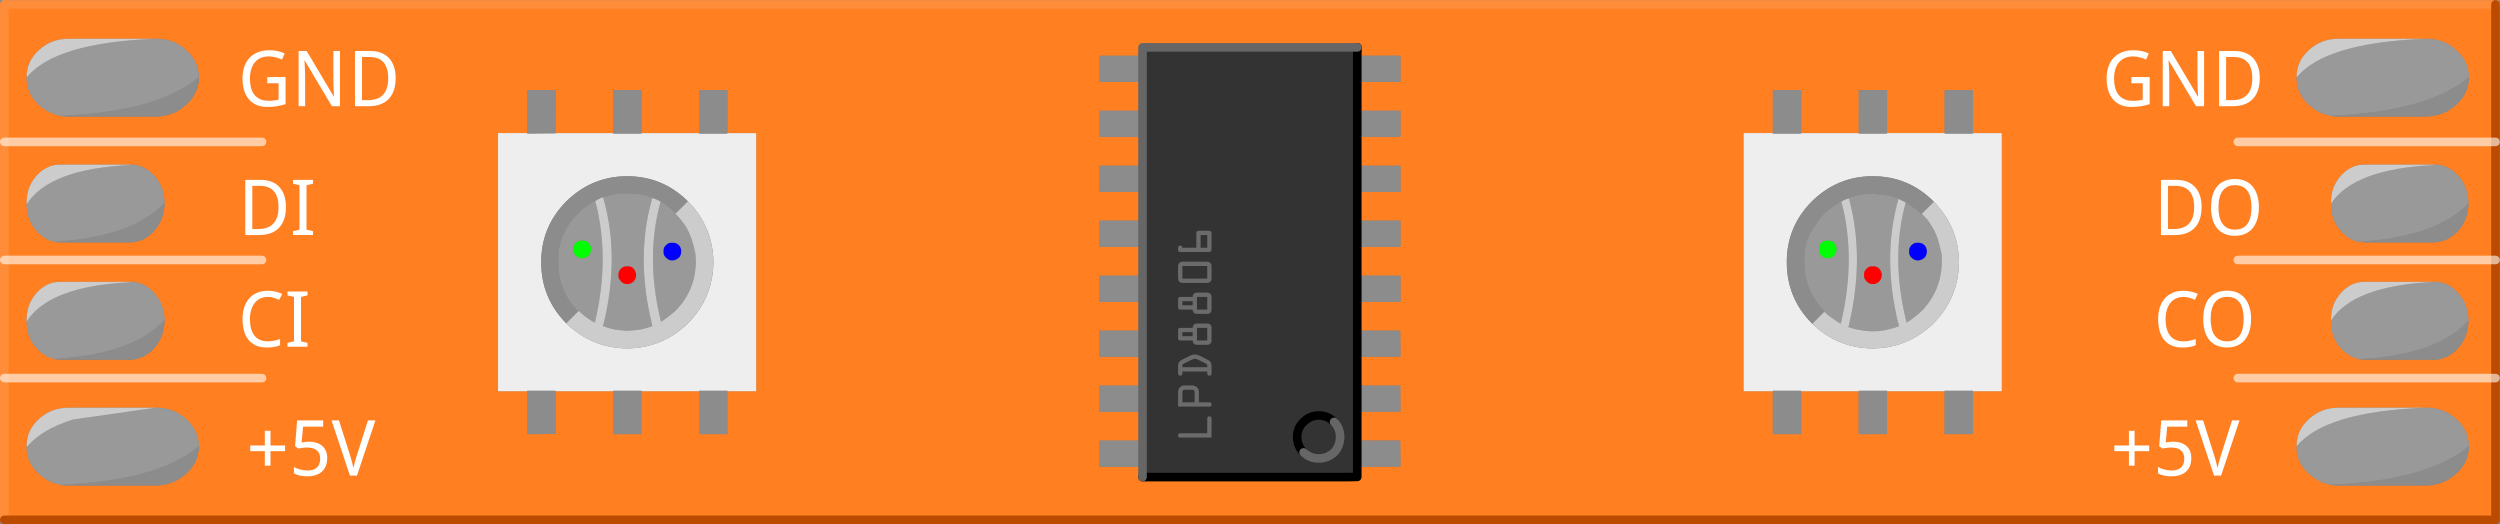 <?xml version='1.0' encoding='utf-8'?>
<!DOCTYPE svg PUBLIC '-//W3C//DTD SVG 1.1 Basic//EN' 'http://www.w3.org/Graphics/SVG/1.1/DTD/svg11-basic.dtd'>
<!-- Generator: Adobe Illustrator 15.0.2, SVG Export Plug-In . SVG Version: 6.00 Build 0)  -->
<svg width="4.042in" x="0px" version="1.1" y="0px" xmlns="http://www.w3.org/2000/svg" height="0.848in" viewBox="0 0 291.025 61.025" baseProfile="basic" xmlns:xml="http://www.w3.org/XML/1998/namespace" id="Layer_1" xml:space="preserve">
 <rect x="0" y="0" width="291.025" height="61.025" fill="#808080" stroke="none"/>
 <g id="breadboard">
  <path fill="#FF7F21" d="M290.5,0.475l0.025,0.021v60l-0.025,0.025H0.5L0.475,60.5v-60L0.5,0.475H290.5z M283.35,19.15h-8c-1.104-0.033-2.054,0.396-2.854,1.3c-0.79,0.888-1.173,1.955-1.146,3.2v0.05c-0.022,1.212,0.357,2.262,1.146,3.15c0.604,0.696,1.3,1.133,2.104,1.3c0.229,0,0.479,0.017,0.75,0.05h8c1.063-0.034,2-0.483,2.801-1.35c0.8-0.9,1.199-1.971,1.199-3.2c0-1.233-0.399-2.3-1.199-3.2C285.35,19.55,284.417,19.117,283.35,19.15z M0.5,60.525V60.5V44V30.25V16.5v-16h290h0.025H290.5H0.5v16v13.75V44v16.5V60.525z M290.5,0.5v16v13.75V44v16.5H0.5h290V44V30.25V16.5V0.5z M267.35,9v0.05c-0.021,1.216,0.463,2.266,1.446,3.15c0.771,0.7,1.65,1.133,2.65,1.3c0.3,0.033,0.6,0.05,0.9,0.05h10c1.363,0,2.551-0.446,3.551-1.35s1.5-1.967,1.5-3.2c0-1.229-0.5-2.3-1.5-3.2c-0.988-0.889-2.155-1.318-3.5-1.3h-0.051h-10c-1.367-0.033-2.554,0.4-3.554,1.3C267.813,6.688,267.33,7.755,267.35,9z M283.35,32.8h-8c-1.104-0.029-2.054,0.4-2.854,1.304c-0.79,0.888-1.173,1.955-1.146,3.196v0.054c-0.022,1.212,0.357,2.262,1.146,3.146c0.604,0.667,1.3,1.104,2.104,1.3c0.229,0.034,0.479,0.054,0.75,0.054h8c1.063,0,2-0.45,2.801-1.354c0.8-0.896,1.199-1.967,1.199-3.2c0-1.229-0.399-2.3-1.199-3.196C285.35,33.2,284.417,32.767,283.35,32.8z M267.35,51.95V52c-0.021,1.212,0.463,2.266,1.446,3.15c0.771,0.7,1.65,1.133,2.65,1.3c0.3,0.033,0.6,0.05,0.9,0.05h10c1.363,0,2.551-0.45,3.551-1.35c1-0.9,1.5-1.967,1.5-3.2s-0.5-2.3-1.5-3.2c-0.988-0.889-2.155-1.322-3.5-1.3h-0.051h-10c-1.367-0.034-2.554,0.4-3.554,1.3C267.813,49.638,267.33,50.705,267.35,51.95z M260.5,44h30H260.5z M260.5,30.25h30H260.5z M260.5,16.5h30H260.5z M226.375,15.475h-6.7V10.5l-0.021-0.021h-3.25l-0.025,0.021v4.979h-6.698V10.5l-0.023-0.021h-3.25l-0.025,0.021v4.979H203l-0.021,0.021v30L203,45.525h3.375V50.5l0.025,0.025h3.25l0.021-0.025v-4.975h6.7V50.5l0.025,0.025h3.25l0.021-0.025v-4.975h6.7V50.5l0.025,0.025h3.25l0.021-0.025v-4.975H233l0.025-0.025v-30L233,15.475h-3.325V10.5l-0.021-0.021h-3.25l-0.025,0.021L226.375,15.475L226.375,15.475z M158.025,6.475V5.5L158,5.475h-25L132.975,5.5v0.979H128L127.975,6.5v3L128,9.525h4.979v3.35H128l-0.021,0.025v3L128,15.925h4.979v3.354H128l-0.021,0.021v3L128,22.325h4.979v3.35H128l-0.021,0.025v3L128,28.725h4.979v3.35H128l-0.021,0.025v3L128,35.125h4.979v3.354H128l-0.021,0.021v3L128,41.525h4.979v3.35H128l-0.021,0.025v3L128,47.925h4.979v3.354H128l-0.021,0.021v3L128,54.325h4.979V55.5L133,55.525h23.854H158l0.025-0.025v-1.175l5-0.025L163,51.275h-4.975v-3.354l5-0.021L163,44.875h-4.975v-3.35l5-0.025L163,38.475h-4.975v-3.354H163l0.025-0.021v-3L163,32.075h-4.975v-3.35H163l0.025-0.025v-3L163,25.675h-4.975v-3.35H163l0.025-0.025v-3L163,19.275h-4.975v-3.354H163l0.025-0.021v-3L163,12.875h-4.975v-3.35H163l0.025-0.025v-3L163,6.475H158.025z M84.675,15.475V10.5l-0.021-0.021H81.4L81.375,10.5v4.979h-6.7V10.5l-0.021-0.021H71.4L71.375,10.5v4.979h-6.7V10.5l-0.021-0.021H61.4L61.375,10.5v4.979H58L57.975,15.5v30L58,45.525h3.375V50.5l0.025,0.025l3.271-0.025v-4.975h6.7V50.5l0.025,0.025h3.25l0.021-0.025v-4.975h6.7V50.5l0.025,0.025h3.25l0.021-0.025v-4.975H88l0.025-0.025v-30L88,15.475H84.675z M23.15,9c0-1.229-0.5-2.3-1.5-3.2c-1-0.896-2.187-1.333-3.55-1.3h-10C6.733,4.467,5.55,4.9,4.55,5.8C3.563,6.688,3.08,7.755,3.1,9v0.05C3.08,10.262,3.563,11.312,4.55,12.2c0.771,0.7,1.65,1.133,2.65,1.3c0.3,0.033,0.6,0.05,0.9,0.05h10c1.363,0,2.55-0.446,3.55-1.35S23.15,10.233,23.15,9z M6.4,28.15c0.229,0.033,0.467,0.05,0.7,0.05h8c1.1,0,2.05-0.45,2.85-1.35c0.8-0.9,1.2-1.971,1.2-3.2c0-1.233-0.4-2.3-1.2-3.2c-0.788-0.887-1.721-1.32-2.8-1.3H7.1C6,19.117,5.05,19.55,4.25,20.45c-0.79,0.888-1.173,1.955-1.146,3.2v0.05c-0.022,1.212,0.357,2.262,1.146,3.15C4.883,27.55,5.6,27.983,6.4,28.15z M6.4,41.8c0.229,0.034,0.467,0.054,0.7,0.054h8c1.1,0,2.05-0.45,2.85-1.354c0.8-0.896,1.2-1.967,1.2-3.2c0-1.229-0.4-2.3-1.2-3.196c-0.788-0.89-1.721-1.32-2.8-1.304H7.1C6,32.767,5.05,33.2,4.25,34.1C3.46,34.988,3.077,36.055,3.1,37.3v0.054c-0.022,1.21,0.359,2.26,1.148,3.146C4.883,41.2,5.6,41.633,6.4,41.8z M3.1,52c-0.021,1.212,0.463,2.266,1.446,3.15c0.771,0.7,1.65,1.133,2.65,1.3c0.3,0.033,0.6,0.05,0.9,0.05h10c1.363,0,2.55-0.45,3.55-1.35c1-0.9,1.5-1.967,1.5-3.2s-0.5-2.3-1.5-3.2c-1-0.896-2.187-1.333-3.55-1.3h-10c-1.367-0.034-2.554,0.4-3.554,1.3c-0.983,0.892-1.47,1.955-1.446,3.2L3.1,52L3.1,52z M0.5,44h30H0.5z M0.5,30.25h30H0.5z M0.5,16.5h30H0.5z"/>
  <path fill="#EEEEEE" d="M219.675,15.475h6.7V15.5l0.025,0.025h3.25l0.021-0.025v-0.021H233l0.025,0.021v30L233,45.525h-3.325V45.5l-0.021-0.021h-3.25l-0.025,0.021v0.025h-6.698V45.5l-0.023-0.021h-3.25l-0.025,0.021v0.025h-6.697V45.5l-0.024-0.021h-3.25l-0.025,0.021v0.025H203l-0.021-0.025v-30L203,15.475h3.375V15.5l0.025,0.025h3.25l0.021-0.025v-0.021h6.7V15.5l0.025,0.025h3.25l0.021-0.025v-0.022L219.675,15.475L219.675,15.475z M225.1,23.45c-1.971-1.967-4.333-2.95-7.104-2.95c-2.729,0-5.1,0.983-7.1,2.95c-1.937,1.966-2.9,4.316-2.9,7.05c0,2.771,0.967,5.133,2.9,7.104l0.05,0.05c1.966,1.896,4.316,2.867,7.05,2.896c2.771-0.029,5.133-1.017,7.104-2.946c1.933-1.971,2.917-4.333,2.946-7.104C228.017,27.767,227.033,25.417,225.1,23.45z M84.675,45.525V45.5l-0.021-0.021H81.4L81.375,45.5v0.025h-6.7V45.5l-0.021-0.021H71.4L71.375,45.5v0.025h-6.7V45.5l-0.021-0.021H61.4L61.375,45.5v0.025H58L57.975,45.5v-30L58,15.475h3.375V15.5l0.025,0.025l3.271-0.025v-0.021h6.7V15.5l0.025,0.025h3.25l0.021-0.025v-0.021h6.7V15.5l0.025,0.025h3.25l0.021-0.025v-0.021H88l0.025,0.021v30L88,45.525H84.675z M65.95,37.65c1.966,1.896,4.316,2.867,7.05,2.896c2.771-0.029,5.133-1.017,7.104-2.946c1.933-1.971,2.917-4.333,2.946-7.104c-0.029-2.729-1.017-5.083-2.946-7.05C78.133,21.483,75.767,20.5,73,20.5c-2.729,0-5.1,0.983-7.1,2.95c-1.937,1.966-2.9,4.316-2.9,7.05c0,2.771,0.967,5.133,2.9,7.104L65.95,37.65z"/>
  <path fill="#8C8C8C" d="M274.6,28.15V28.1c5.966-0.333,10.216-1.817,12.75-4.45c0,1.229-0.399,2.3-1.199,3.2c-0.801,0.863-1.733,1.312-2.801,1.35h-8C275.083,28.167,274.833,28.15,274.6,28.15z M287.4,9c0,1.233-0.5,2.3-1.5,3.2s-2.188,1.35-3.551,1.35h-10c-0.304,0-0.604-0.017-0.9-0.05v-0.05c7.434-0.333,12.733-1.817,15.899-4.45H287.4z M274.6,41.8c3-0.167,5.563-0.613,7.696-1.35c2.104-0.733,3.783-1.784,5.054-3.15c0,1.233-0.399,2.304-1.199,3.2c-0.801,0.9-1.733,1.354-2.801,1.354h-8C275.083,41.85,274.833,41.833,274.6,41.8z M271.45,56.45V56.4c7.434-0.333,12.733-1.816,15.899-4.45h0.051c0,1.233-0.5,2.3-1.5,3.2c-1,0.896-2.188,1.35-3.551,1.35h-10C272.05,56.5,271.75,56.483,271.45,56.45z M229.675,15.475V15.5l-0.021,0.025h-3.25l-0.025-0.025v-0.021V10.5l0.025-0.021h3.25l0.021,0.021V15.475z M209.675,45.525V50.5l-0.021,0.025h-3.25l-0.025-0.025v-4.975V45.5l0.025-0.021h3.25l0.021,0.021V45.525z M216.375,45.525V45.5l0.025-0.021h3.25l0.021,0.021v0.025V50.5l-0.021,0.025h-3.25l-0.025-0.025V45.525z M226.375,45.525V45.5l0.025-0.021h3.25l0.021,0.021v0.025V50.5l-0.021,0.025h-3.25l-0.025-0.025V45.525z M206.375,15.475V10.5l0.025-0.021h3.25l0.021,0.021v4.979V15.5l-0.021,0.025h-3.25l-0.025-0.025V15.475z M219.675,15.475V15.5l-0.021,0.025h-3.25l-0.025-0.025v-0.021V10.5l0.025-0.021h3.25l0.021,0.021V15.475z M210.95,37.65l-0.05-0.05c-1.937-1.971-2.9-4.333-2.9-7.104c0-2.729,0.967-5.083,2.9-7.05c2-1.967,4.367-2.95,7.1-2.95c2.771,0,5.133,0.983,7.104,2.95v0.05l-1.375,1.375L223.7,24.9h-0.05c-0.3-0.3-0.604-0.55-0.9-0.75c-0.3-0.233-0.6-0.437-0.896-0.604c-0.32-0.156-0.611-0.301-0.875-0.425L220.95,23.1l-0.7-0.25l-0.7-0.15L218,22.55c-0.5,0-0.979,0.034-1.45,0.104c-0.466,0.1-0.896,0.229-1.3,0.396c-0.02,0.01-0.037,0.019-0.05,0.025c-0.316,0.093-0.6,0.218-0.85,0.375c-0.367,0.167-0.721,0.383-1.054,0.65c-0.333,0.229-0.646,0.5-0.946,0.8c-0.333,0.333-0.637,0.717-0.9,1.146c-0.934,1.271-1.4,2.554-1.4,3.854v0.6c0,2.2,0.771,4.083,2.304,5.65l0.05,0.05v0.05l-0.025,0.025L211,37.65H210.95z M158.025,6.475H163l0.025,0.021v3L163,9.525h-4.975H158v-3.05H158.025z M158,9.525L157.975,9.5v-3L158,6.475V9.525z M158,15.925v-3.05h0.025H163l0.025,0.025v3L163,15.925h-4.975H158l-0.021-0.021v-3L158,12.875V15.925z M158.025,19.275H163l0.025,0.021v3L163,22.325h-4.975H158l-0.021-0.025v-3L158,19.275v3.05v-3.05H158.025z M158,28.725l-0.021-0.025v-3L158,25.675V28.725v-3.054h0.025H163l0.025,0.025v3L163,28.725h-4.975H158z M158.025,32.075H163l0.025,0.025v3L163,35.125h-4.975H158v-3.05v3.05l-0.021-0.021v-3L158,32.075H158.025z M158,38.475h0.025H163l0.025,3.021l-5,0.025H158V38.475v3.05l-0.021-0.025v-3L158,38.475z M158,47.925l-0.021-0.021v-3L158,44.875V47.925v-3.05h0.025H163l0.025,3.025l-5,0.021L158,47.925L158,47.925z M158.025,54.325H158l-0.021-0.025v-3L158,51.275h0.025H163l0.025,3.021L158.025,54.325z M132.975,51.275H133v3.05v-3.05l0.025,0.021v3L133,54.325h-0.021H128l-0.021-0.025v-3L128,51.275H132.975z M133,47.925h-0.021H128l-0.021-0.021v-3L128,44.875h4.979H133l0.025,0.025v3L133,47.925v-3.05V47.925z M133,41.525h-0.021H128l-0.021-0.025v-3L128,38.475h4.979H133l0.025,0.021v3L133,41.525v-3.05V41.525z M133,35.125h-0.021H128l-0.021-0.021v-3L128,32.075h4.979H133l0.025,0.025v3L133,35.125v-3.05V35.125z M133,28.725h-0.021H128l-0.021-0.025v-3L128,25.675h4.979H133l0.025,0.025v3L133,28.725v-3.054V28.725z M133,22.325h-0.021H128l-0.021-0.025v-3L128,19.275h4.979H133l0.025,0.021v3L133,22.325v-3.05V22.325z M133,15.925h-0.021H128l-0.021-0.021v-3L128,12.875h4.979H133l0.025,0.025v3L133,15.925v-3.05V15.925z M132.975,6.475H133v3.05v-3.05l0.025,0.021v3L133,9.525h-0.021H128L127.975,9.5v-3L128,6.475H132.975z M141.8,15.45c-0.229-0.167-0.479-0.25-0.75-0.25c-0.267,0-0.517,0.083-0.75,0.25c-0.196,0.167-0.3,0.383-0.3,0.65l0.25,0.6c0.167,0.167,0.417,0.25,0.75,0.25c0.367,0,0.633-0.083,0.8-0.25c0.2-0.133,0.304-0.35,0.304-0.65C142.1,15.817,142,15.617,141.8,15.45z M139.9,14.95c0.333-0.267,0.717-0.4,1.146-0.4c0.438,0,0.817,0.137,1.15,0.4c0.267,0.267,0.4,0.633,0.4,1.1c0,0.534-0.188,0.938-0.554,1.2c-0.396,0.3-0.946,0.45-1.646,0.45c-0.937,0-1.633-0.217-2.104-0.65c-0.562-0.466-0.85-1.062-0.85-1.8c0-0.167,0.017-0.333,0.05-0.5c0.033-0.063,0.117-0.117,0.25-0.146c0.167,0,0.25,0.167,0.25,0.5c0,0.133,0.021,0.279,0.05,0.446c0.034,0.4,0.233,0.733,0.604,1c0.396,0.304,0.833,0.471,1.3,0.5l-0.4-0.446L139.4,16C139.4,15.6,139.567,15.25,139.9,14.95z M140.3,30.55c0,0.304,0.083,0.521,0.25,0.65c0.167,0.2,0.387,0.3,0.65,0.3c0.3,0,0.517-0.1,0.65-0.3l0.25-0.65c0-0.333-0.083-0.562-0.25-0.696c-0.137-0.2-0.354-0.304-0.65-0.304c-0.267,0-0.483,0.104-0.65,0.304C140.383,29.983,140.3,30.217,140.3,30.55z M139.5,29.85l-0.646-0.25l-0.604,0.25c-0.167,0.167-0.25,0.396-0.25,0.696c0,0.271,0.083,0.483,0.25,0.65l0.604,0.25l0.646-0.25l0.25-0.65C139.75,30.317,139.667,30.083,139.5,29.85z M137.45,30.55c0-0.433,0.133-0.812,0.4-1.146c0.267-0.271,0.583-0.4,0.946-0.4l0.7,0.15l0.5,0.6l0.45-0.6l0.75-0.2c0.466,0,0.816,0.15,1.05,0.45c0.233,0.229,0.354,0.617,0.354,1.146c0,0.5-0.117,0.867-0.354,1.104c-0.3,0.3-0.646,0.45-1.05,0.45l-0.75-0.2L140,31.3l-0.5,0.604l-0.646,0.146c-0.4,0-0.733-0.133-1-0.396C137.583,31.317,137.45,30.95,137.45,30.55z M141.85,25.05c-0.137-0.196-0.354-0.3-0.65-0.3c-0.267,0-0.483,0.104-0.65,0.3c-0.167,0.137-0.25,0.367-0.25,0.7c0,0.3,0.083,0.521,0.25,0.65c0.167,0.2,0.387,0.3,0.65,0.3c0.3,0,0.517-0.1,0.65-0.3l0.25-0.65C142.1,25.417,142.017,25.183,141.85,25.05z M138.8,24.2l0.7,0.15l0.5,0.6l0.45-0.6l0.75-0.2c0.466,0,0.816,0.146,1.05,0.45c0.233,0.229,0.354,0.613,0.354,1.146c0,0.5-0.117,0.867-0.354,1.104c-0.3,0.3-0.646,0.446-1.05,0.446l-0.75-0.196L140,26.5l-0.5,0.604l-0.646,0.146c-0.4,0-0.733-0.133-1-0.396c-0.271-0.333-0.4-0.7-0.4-1.104c0-0.433,0.133-0.813,0.4-1.146C138.117,24.333,138.433,24.2,138.8,24.2z M138.85,24.8l-0.604,0.25c-0.167,0.167-0.25,0.4-0.25,0.7c0,0.271,0.083,0.483,0.25,0.65l0.604,0.25l0.646-0.25l0.25-0.65c0-0.229-0.083-0.467-0.25-0.7L138.85,24.8z M140.05,21.9c0.604,0,1.104-0.083,1.5-0.25c0.367-0.2,0.554-0.437,0.554-0.7c0-0.3-0.188-0.55-0.554-0.75c-0.396-0.167-0.896-0.25-1.5-0.25c-0.6,0-1.1,0.083-1.5,0.25c-0.333,0.2-0.5,0.45-0.5,0.75c0,0.267,0.167,0.5,0.5,0.7C138.95,21.817,139.45,21.9,140.05,21.9z M140.05,19.3c0.833,0,1.471,0.15,1.9,0.45s0.65,0.7,0.65,1.2c0,0.466-0.221,0.85-0.65,1.15c-0.4,0.267-1.034,0.396-1.9,0.396c-0.833,0-1.466-0.133-1.896-0.396c-0.467-0.304-0.7-0.688-0.7-1.15c0-0.5,0.233-0.9,0.7-1.2C138.65,19.45,139.283,19.3,140.05,19.3z M141.95,43.45h-1c-0.133,0-0.267-0.017-0.4-0.05c-0.029-0.066-0.05-0.15-0.05-0.25l0.05-0.2c0.034-0.034,0.117-0.05,0.25-0.05h1.45c0.067,0,0.133,0.017,0.2,0.05c0.033,0.033,0.05,0.1,0.05,0.2V46.8c0,0.067-0.017,0.15-0.05,0.25c-0.034,0.034-0.1,0.054-0.2,0.054c-0.063,0-0.133-0.033-0.2-0.104c-0.062-0.1-0.1-0.217-0.1-0.35v-0.5h-3.5v0.5c0,0.133-0.017,0.25-0.05,0.35c-0.066,0.067-0.15,0.104-0.25,0.104l-0.2-0.054c-0.034-0.029-0.05-0.113-0.05-0.25v-2.1c0-0.067,0.017-0.133,0.05-0.2c0.033-0.033,0.1-0.063,0.2-0.1c0.1,0,0.184,0.033,0.25,0.1c0.033,0.133,0.05,0.271,0.05,0.4v0.646h3.5V43.45z M140.25,40.05c0-0.433-0.063-0.729-0.2-0.896c-0.133-0.2-0.363-0.3-0.696-0.3c-0.271,0-0.483,0.1-0.65,0.3c-0.167,0.229-0.25,0.533-0.25,0.896v0.75h1.8L140.25,40.05L140.25,40.05z M141.95,39.95c0-0.067,0.033-0.15,0.1-0.25c0.034-0.034,0.104-0.067,0.2-0.1c0.067,0,0.133,0.029,0.2,0.1c0.033,0.1,0.05,0.2,0.05,0.3v1.9c0,0.063-0.017,0.133-0.05,0.2c-0.034,0.029-0.1,0.062-0.2,0.1c-0.063,0-0.133-0.034-0.2-0.1c-0.029-0.033-0.062-0.104-0.1-0.2v-0.5h-3.5v0.25c0,0.167-0.017,0.313-0.05,0.45c-0.066,0.062-0.15,0.1-0.25,0.1c-0.033,0-0.104-0.034-0.2-0.1c-0.034-0.033-0.05-0.104-0.05-0.2v-1.8c0-0.637,0.117-1.117,0.35-1.45c0.271-0.333,0.633-0.5,1.104-0.5c0.467,0,0.812,0.167,1.05,0.5c0.267,0.367,0.396,0.85,0.396,1.45V40.8h1.15V39.95z M141.55,34.35c-0.229-0.304-0.683-0.45-1.35-0.45c-0.6,0-1.05,0.146-1.35,0.45c-0.271,0.333-0.4,0.812-0.4,1.446v0.45h3.5c0.033-0.033,0.05-0.117,0.05-0.25v-0.25C142,35.117,141.85,34.65,141.55,34.35z M140.2,33.25l1,0.2l0.75,0.45l0.45,0.75l0.1,2.396c0,0.067-0.017,0.137-0.05,0.2c-0.034,0.033-0.1,0.067-0.2,0.104c-0.063,0-0.133-0.033-0.2-0.104c-0.062-0.1-0.1-0.2-0.1-0.3v-0.1h-3.5v0.1c0,0.1-0.017,0.2-0.05,0.3c-0.066,0.067-0.15,0.104-0.25,0.104c-0.033,0-0.104-0.033-0.2-0.104c-0.034-0.033-0.05-0.1-0.05-0.2V35.4c0-0.633,0.2-1.15,0.6-1.55C138.967,33.45,139.533,33.25,140.2,33.25z M81.375,15.475V10.5l0.025-0.021h3.25l0.021,0.021v4.979V15.5l-0.021,0.025H81.4L81.375,15.5V15.475z M81.375,45.525V45.5l0.025-0.021h3.25l0.021,0.021v0.025V50.5l-0.021,0.025H81.4L81.375,50.5V45.525z M64.675,45.525V50.5L61.4,50.525L61.375,50.5v-4.975V45.5l0.025-0.021h3.25l0.021,0.021L64.675,45.525L64.675,45.525z M71.375,45.525V45.5l0.025-0.021h3.25l0.021,0.021v0.025V50.5l-0.021,0.025H71.4L71.375,50.5V45.525z M64.675,15.475V15.5L61.4,15.525L61.375,15.5v-0.021V10.5l0.025-0.021h3.25l0.021,0.021L64.675,15.475L64.675,15.475z M74.675,15.475V15.5l-0.021,0.025H71.4L71.375,15.5v-0.021V10.5l0.025-0.021h3.25l0.021,0.021L74.675,15.475L74.675,15.475z M158,51.275v3.05V51.275z M67.325,36.225L65.95,37.6v0.05L65.9,37.6C63.967,35.633,63,33.267,63,30.5c0-2.729,0.967-5.083,2.9-7.05c2-1.967,4.367-2.95,7.1-2.95c2.771,0,5.133,0.983,7.104,2.95H80.05l-1.375,1.375c-0.292-0.29-0.583-0.548-0.875-0.775c-0.3-0.229-0.6-0.433-0.896-0.6s-0.604-0.3-0.9-0.4c-0.467-0.196-0.949-0.35-1.449-0.446L73,22.5c-0.5-0.033-0.979,0-1.45,0.104c-0.45,0.062-0.896,0.188-1.321,0.375L70.2,22.95c-0.322,0.096-0.613,0.238-0.875,0.425L69.3,23.35c-0.363,0.196-0.716,0.417-1.05,0.646c-0.334,0.233-0.646,0.521-0.95,0.854c-0.363,0.333-0.683,0.696-0.946,1.1C65.45,27.25,65,28.567,65,29.9v0.6c-0.033,2.2,0.733,4.104,2.3,5.7L67.325,36.225z M7.2,13.5v-0.05c3.7-0.167,6.883-0.617,9.55-1.35C19.417,11.333,21.533,10.3,23.1,9h0.05c0,1.233-0.5,2.3-1.5,3.2s-2.187,1.35-3.55,1.35h-10C7.8,13.55,7.5,13.533,7.2,13.5z M19.15,23.65c0,1.229-0.4,2.3-1.2,3.2c-0.8,0.896-1.75,1.35-2.85,1.35h-8c-0.233,0-0.471-0.017-0.7-0.05V28.1c2.934-0.167,5.467-0.617,7.6-1.354c2.133-0.729,3.833-1.767,5.104-3.1L19.15,23.65L19.15,23.65z M19.15,37.3c0,1.233-0.4,2.304-1.2,3.2c-0.8,0.9-1.75,1.354-2.85,1.354h-8c-0.233,0-0.471-0.021-0.7-0.054v-0.05c2.934-0.167,5.467-0.617,7.6-1.35c2.133-0.733,3.833-1.771,5.104-3.104L19.15,37.3L19.15,37.3z M7.2,56.45V56.4c3.7-0.167,6.883-0.617,9.55-1.354c2.667-0.729,4.783-1.767,6.354-3.1h0.05c0,1.233-0.5,2.3-1.5,3.2c-1,0.896-2.187,1.35-3.55,1.35h-10C7.8,56.5,7.5,56.483,7.2,56.45z"/>
  <path fill="#333333" d="M158.025,9.525v3.35H158v-3.35H158.025z M158,6.475L157.975,6.5v3L158,9.525v3.35l-0.021,0.025v3L158,15.925h0.025v3.354H158v-3.354v3.354l-0.021,0.021v3L158,22.325v3.35l-0.021,0.025v3L158,28.725h0.025v3.35H158v-3.35v3.35l-0.021,0.025v3L158,35.125v3.354v-3.354h0.025v3.354H158l-0.021,0.021v3L158,41.525h0.025v3.35H158l-0.021,0.025v3L158,47.925h0.025v3.354H158l-0.021,0.021v3L158,54.325V55.5l-1.146,0.025H133l-0.021-0.025v-1.175H133v1.2v-1.2l0.025-0.025v-3L133,51.275h-0.021v-3.354H133l0.025-0.021v-3L133,44.875v-3.35l0.025-0.025v-3L133,38.475v-3.354l0.025-0.021v-3L133,32.075v-3.35l0.025-0.025v-3L133,25.675v-3.35l0.025-0.025v-3L133,19.275v-3.354l0.025-0.021v-3L133,12.875v-3.35l0.025-0.025v-3L133,6.475V5.5h25.025H133v0.979h-0.021V5.5L133,5.475h25l0.025,0.021v0.979H158l0.025-0.979L158,6.475z M158.025,22.325v3.35H158v-3.35H158.025z M158,54.325h0.025V55.5L158,55.525h-1.146L158,55.5V54.325z M133,44.875h-0.021v-3.35H133V44.875z M133,38.475h-0.021v-3.354H133V38.475z M133,32.075h-0.021v-3.35H133V32.075z M133,25.675h-0.021v-3.35H133V25.675z M133,19.275h-0.021v-3.354H133V19.275z M133,9.525v3.35h-0.021v-3.35H133z M133,47.925v3.354V47.925z M155.3,49.1c0.471,0.467,0.7,1.05,0.7,1.75c0,0.696-0.229,1.3-0.7,1.8c-0.5,0.467-1.1,0.7-1.8,0.7c-0.667,0-1.25-0.233-1.75-0.7c-0.5-0.5-0.75-1.104-0.75-1.8c0-0.7,0.25-1.283,0.75-1.75c0.5-0.5,1.083-0.75,1.75-0.75C154.2,48.35,154.8,48.6,155.3,49.1c-0.5-0.5-1.1-0.75-1.8-0.75c-0.667,0-1.25,0.25-1.75,0.75c-0.5,0.467-0.75,1.05-0.75,1.75c0,0.696,0.25,1.3,0.75,1.8c0.5,0.467,1.083,0.7,1.75,0.7c0.7,0,1.3-0.233,1.8-0.7c0.471-0.5,0.7-1.104,0.7-1.8C156,50.15,155.767,49.567,155.3,49.1z M158,44.875v-3.35V44.875z M158,51.275v-3.354V51.275z"/>
  <path fill="#999999" d="M287.35,23.65c-2.533,2.633-6.783,4.117-12.75,4.45v0.05c-0.804-0.167-1.5-0.604-2.104-1.3c-0.789-0.892-1.172-1.938-1.146-3.15c1.767-2.7,5.766-4.2,12-4.5v-0.05c1.063-0.033,2,0.396,2.801,1.3C286.95,21.35,287.35,22.417,287.35,23.65z M271.45,13.5c-1-0.167-1.883-0.6-2.65-1.3c-0.982-0.888-1.47-1.938-1.446-3.15V9c2.196-2.7,7.196-4.2,15-4.5h0.051c1.345-0.021,2.512,0.411,3.5,1.3c1,0.9,1.5,1.971,1.5,3.2h-0.051c-3.166,2.633-8.47,4.117-15.899,4.45L271.45,13.5L271.45,13.5z M271.35,37.3c1.729-2.696,5.729-4.196,12-4.5c1.063-0.029,2,0.4,2.801,1.304c0.8,0.896,1.199,1.967,1.199,3.196c-1.271,1.367-2.949,2.417-5.054,3.15c-2.133,0.733-4.696,1.183-7.696,1.35c-0.804-0.196-1.5-0.633-2.104-1.3c-0.789-0.888-1.172-1.938-1.146-3.146V37.3z M267.35,51.95c2.196-2.7,7.196-4.2,15-4.5h0.051c1.345-0.022,2.512,0.411,3.5,1.3c1,0.9,1.5,1.967,1.5,3.2h-0.051c-3.166,2.633-8.47,4.117-15.899,4.45v0.05c-1-0.167-1.883-0.6-2.65-1.3c-0.982-0.888-1.47-1.938-1.446-3.15L267.35,51.95L267.35,51.95z M223.725,24.875c0.225,0.229,0.446,0.468,0.675,0.729c0.2,0.267,0.383,0.55,0.55,0.85c0.233,0.367,0.433,0.8,0.6,1.3s0.317,1.083,0.45,1.75l0.05,0.3L226,29.85l0.05,0.05v0.6c-0.029,2.2-0.812,4.104-2.35,5.7c-0.567,0.5-1.15,0.95-1.75,1.35c-1.263-5.016-1.296-9.683-0.1-14c0.3,0.167,0.6,0.367,0.896,0.604c0.3,0.2,0.604,0.45,0.9,0.75h0.05L223.725,24.875z M214.35,23.45c1.163,4.383,1.146,9.1-0.054,14.15l-0.05,0.05c-0.333-0.2-0.667-0.417-1-0.65c-0.323-0.226-0.615-0.468-0.875-0.725l0.025-0.025V36.2l-0.05-0.05c-1.533-1.566-2.304-3.45-2.304-5.65v-0.6c0-1.3,0.471-2.583,1.4-3.854c0.267-0.433,0.565-0.812,0.899-1.146c0.301-0.3,0.614-0.566,0.947-0.8C213.633,23.833,213.983,23.617,214.35,23.45z M215.2,23.075c0.013-0.011,0.03-0.019,0.05-0.025c0.4-0.167,0.833-0.3,1.3-0.396c0.471-0.066,0.95-0.104,1.45-0.104l1.55,0.15l0.7,0.15l0.7,0.25l0.025,0.021L221,23.15c-1.3,4.563-1.283,9.479,0.05,14.75v0.05c-0.5,0.2-1,0.35-1.5,0.45c-0.5,0.1-1.017,0.146-1.55,0.146c-0.5,0-0.979-0.05-1.45-0.146c-0.5-0.066-0.966-0.187-1.396-0.354V38l0.05-0.05c1.269-5.3,1.283-10.233,0.05-14.8C215.219,23.119,215.203,23.094,215.2,23.075z M222.45,29.9l0.1,0.1c0.2,0.2,0.438,0.3,0.7,0.3c0.27,0,0.521-0.1,0.75-0.3l0.104-0.1c0.133-0.2,0.196-0.417,0.196-0.65c0-0.3-0.1-0.55-0.3-0.75c-0.229-0.2-0.479-0.283-0.75-0.25c-0.267-0.033-0.5,0.05-0.7,0.25c-0.229,0.2-0.333,0.45-0.3,0.75C222.217,29.483,222.283,29.7,222.45,29.9z M218,31c-0.267-0.033-0.5,0.05-0.7,0.25c-0.229,0.233-0.333,0.483-0.3,0.75c-0.033,0.271,0.067,0.521,0.3,0.75c0.2,0.2,0.438,0.3,0.7,0.3c0.3,0,0.55-0.1,0.75-0.3c0.2-0.229,0.3-0.479,0.3-0.75c0-0.267-0.1-0.517-0.3-0.75C218.55,31.05,218.3,30.967,218,31z M213.5,29.75c0.2-0.229,0.3-0.479,0.3-0.75c0-0.3-0.1-0.55-0.3-0.75c-0.229-0.2-0.479-0.283-0.75-0.25c-0.267-0.033-0.5,0.05-0.7,0.25c-0.229,0.2-0.333,0.45-0.3,0.75c-0.033,0.271,0.067,0.521,0.3,0.75l0.054,0.05c0.167,0.167,0.383,0.25,0.646,0.25C213.017,30.05,213.267,29.95,213.5,29.75z M67.325,36.225L67.3,36.2c-1.562-1.6-2.333-3.5-2.3-5.7v-0.6c0-1.333,0.45-2.65,1.354-3.95c0.267-0.4,0.583-0.767,0.946-1.1c0.304-0.333,0.617-0.617,0.95-0.854c0.333-0.229,0.687-0.45,1.05-0.646l0.025,0.021L69.3,23.4c1.167,4.396,1.15,9.117-0.05,14.146c-0.333-0.167-0.646-0.363-0.95-0.6c-0.333-0.233-0.633-0.483-0.896-0.75h-0.05L67.325,36.225z M76,23.05h-0.05L75.9,23.15c-1.3,4.563-1.283,9.5,0.05,14.8c-0.467,0.167-0.934,0.3-1.4,0.4c-0.5,0.062-1.017,0.113-1.55,0.146c-0.5-0.033-0.979-0.083-1.45-0.146c-0.466-0.104-0.917-0.233-1.35-0.4c1.333-5.3,1.35-10.25,0.05-14.85V23l-0.021-0.021c0.429-0.188,0.871-0.312,1.321-0.375C72.017,22.5,72.5,22.467,73,22.5l1.55,0.104C75.05,22.7,75.533,22.85,76,23.05z M78.675,24.825L78.65,24.85v0.05c0.467,0.467,0.883,0.979,1.25,1.55c0.2,0.367,0.396,0.816,0.6,1.35c0.167,0.5,0.317,1.067,0.45,1.7l0.05,1c-0.033,2.2-0.813,4.083-2.35,5.65c-0.271,0.229-0.55,0.467-0.854,0.7c-0.3,0.229-0.583,0.433-0.85,0.6c-1.233-4.967-1.25-9.633-0.05-14c0.3,0.167,0.6,0.367,0.896,0.6C78.092,24.277,78.383,24.535,78.675,24.825z M77.55,28.5c-0.229,0.2-0.333,0.45-0.3,0.75c-0.033,0.233,0.033,0.45,0.2,0.65l0.1,0.1c0.2,0.2,0.438,0.3,0.7,0.3c0.27,0,0.521-0.1,0.75-0.3l0.104-0.1c0.133-0.2,0.196-0.417,0.196-0.65c0-0.3-0.1-0.55-0.3-0.75c-0.229-0.2-0.479-0.283-0.75-0.25C77.983,28.217,77.75,28.3,77.55,28.5z M73,31c-0.267-0.033-0.5,0.05-0.7,0.25C72.07,31.483,71.967,31.733,72,32c-0.033,0.271,0.067,0.521,0.3,0.75c0.2,0.2,0.438,0.3,0.7,0.3c0.3,0,0.55-0.1,0.75-0.3c0.2-0.229,0.3-0.479,0.3-0.75c0-0.267-0.113-0.533-0.35-0.8C73.533,31.033,73.3,30.967,73,31z M68.5,28.25c-0.229-0.2-0.479-0.283-0.75-0.25c-0.267-0.033-0.5,0.05-0.7,0.25c-0.229,0.2-0.333,0.45-0.3,0.75c-0.033,0.271,0.067,0.521,0.3,0.75c0.2,0.2,0.438,0.3,0.7,0.3c0.27,0,0.521-0.1,0.75-0.3c0.2-0.229,0.3-0.479,0.3-0.75C68.8,28.7,68.7,28.45,68.5,28.25z M3.1,9C5.3,6.3,10.3,4.8,18.1,4.5c1.363-0.033,2.55,0.4,3.55,1.3c1,0.9,1.5,1.971,1.5,3.2H23.1c-1.567,1.3-3.688,2.333-6.354,3.104c-2.667,0.729-5.85,1.183-9.55,1.35v0.05c-1-0.167-1.883-0.6-2.65-1.3C3.564,11.312,3.08,10.262,3.1,9.05V9z M15.15,19.15c1.079-0.021,2.012,0.414,2.8,1.3c0.8,0.9,1.2,1.966,1.2,3.2H19.1c-1.271,1.333-2.971,2.367-5.104,3.1c-2.133,0.733-4.667,1.187-7.6,1.354v0.05c-0.8-0.167-1.521-0.604-2.15-1.3c-0.787-0.892-1.17-1.94-1.146-3.152h0.05C4.917,21,8.9,19.5,15.1,19.2L15.15,19.15z M6.4,41.8c-0.8-0.167-1.521-0.6-2.15-1.3C3.461,39.612,3.078,38.562,3.1,37.35h0.05c1.767-2.7,5.75-4.2,11.95-4.5l0.05-0.054c1.079-0.02,2.012,0.414,2.8,1.304c0.8,0.896,1.2,1.967,1.2,3.196H19.1c-1.268,1.336-2.968,2.37-5.101,3.104c-2.133,0.729-4.667,1.184-7.6,1.35V41.8z M23.15,51.95H23.1c-1.567,1.333-3.688,2.367-6.354,3.1c-2.667,0.733-5.85,1.188-9.55,1.354v0.05c-1-0.167-1.883-0.6-2.65-1.3C3.563,54.262,3.08,53.212,3.1,52h0.05c1.095-1.344,2.878-2.398,5.35-3.175L18.1,47.45c1.363-0.034,2.55,0.4,3.55,1.3C22.65,49.65,23.15,50.717,23.15,51.95z"/>
  <path fill="#CCCCCC" d="M283.35,19.15v0.05c-6.233,0.3-10.233,1.8-12,4.5v-0.05c-0.023-1.245,0.356-2.312,1.146-3.2c0.8-0.9,1.75-1.333,2.854-1.3H283.35z M283.35,32.8c-6.271,0.304-10.27,1.804-12,4.5c-0.023-1.241,0.356-2.312,1.146-3.196c0.8-0.9,1.75-1.333,2.854-1.304H283.35z M267.35,9c-0.021-1.245,0.463-2.312,1.446-3.2c1-0.896,2.188-1.333,3.554-1.3h10C274.55,4.8,269.55,6.3,267.35,9z M282.35,47.45c-7.804,0.3-12.804,1.8-15,4.5c-0.021-1.246,0.463-2.312,1.446-3.2c1-0.896,2.188-1.333,3.554-1.3H282.35z M220.975,23.125c0.264,0.124,0.555,0.269,0.875,0.425c-1.196,4.317-1.163,8.984,0.1,14c0.6-0.396,1.183-0.85,1.75-1.35c1.533-1.6,2.316-3.5,2.35-5.7v-0.6L226,29.85l0.05-0.054L226,29.5c-0.133-0.667-0.283-1.25-0.45-1.75s-0.363-0.933-0.6-1.3c-0.167-0.3-0.35-0.583-0.55-0.85c-0.229-0.261-0.45-0.499-0.675-0.729L225.1,23.5v-0.05c1.933,1.966,2.917,4.316,2.946,7.05c-0.029,2.771-1.017,5.133-2.946,7.104c-1.971,1.933-4.333,2.917-7.104,2.946c-2.729-0.029-5.083-1-7.05-2.896H211l1.375-1.375c0.26,0.257,0.552,0.499,0.875,0.725c0.333,0.233,0.667,0.45,1,0.65l0.05-0.05c1.196-5.054,1.217-9.771,0.054-14.15c0.25-0.157,0.53-0.282,0.85-0.375c0.002,0.021,0.021,0.044,0.05,0.075c1.233,4.563,1.219,9.5-0.05,14.8L215.15,38v0.05c0.434,0.167,0.896,0.284,1.396,0.354c0.471,0.1,0.95,0.146,1.45,0.146c0.533,0,1.05-0.05,1.55-0.146c0.5-0.104,1-0.25,1.5-0.45V37.9c-1.333-5.271-1.35-10.187-0.05-14.75L220.975,23.125z M70.225,22.975L70.25,23V23.1c1.3,4.6,1.283,9.55-0.05,14.85c0.433,0.167,0.883,0.3,1.35,0.4c0.471,0.062,0.95,0.113,1.45,0.146c0.533-0.033,1.05-0.083,1.55-0.146c0.471-0.104,0.938-0.233,1.4-0.4c-1.333-5.3-1.35-10.233-0.05-14.8l0.05-0.104H76c0.3,0.104,0.604,0.233,0.9,0.4c-1.2,4.367-1.187,9.033,0.05,14c0.267-0.167,0.55-0.367,0.85-0.6c0.304-0.233,0.583-0.471,0.854-0.7c1.533-1.566,2.313-3.45,2.35-5.65l-0.05-1c-0.133-0.633-0.284-1.2-0.45-1.7c-0.199-0.529-0.396-0.979-0.6-1.35c-0.367-0.567-0.783-1.083-1.25-1.55v-0.05l0.021-0.025l1.375-1.375H80.1c1.933,1.966,2.917,4.316,2.946,7.05C83.017,33.267,82.03,35.63,80.1,37.6c-1.971,1.933-4.333,2.917-7.104,2.946c-2.729-0.029-5.083-1-7.05-2.896V37.6l1.375-1.375L67.35,36.2h0.05c0.267,0.267,0.563,0.517,0.896,0.75c0.304,0.233,0.617,0.433,0.95,0.6c1.2-5.029,1.217-9.75,0.05-14.146l0.025-0.025c0.262-0.187,0.553-0.329,0.875-0.425L70.225,22.975z M18.1,4.5C10.3,4.8,5.3,6.3,3.1,9C3.08,7.755,3.563,6.688,4.55,5.8C5.55,4.9,6.734,4.467,8.1,4.5H18.1z M3.1,23.7v-0.05c-0.023-1.245,0.356-2.312,1.146-3.2c0.8-0.9,1.75-1.333,2.854-1.3h8.05L15.1,19.2C8.9,19.5,4.917,21,3.15,23.7H3.1z M3.1,37.35V37.3C3.077,36.055,3.46,34.988,4.25,34.1C5.05,33.2,6,32.767,7.1,32.8h8.05L15.1,32.85c-6.2,0.3-10.188,1.8-11.95,4.5H3.1z M18.1,47.45L8.5,48.825C6.028,49.598,4.245,50.656,3.15,52H3.1v-0.05c-0.021-1.246,0.463-2.312,1.446-3.2c1-0.896,2.188-1.333,3.554-1.3H18.1z"/>
  <path fill="#0000FF" d="M222.45,29.9c-0.167-0.2-0.233-0.417-0.2-0.65c-0.033-0.3,0.067-0.55,0.3-0.75c0.2-0.2,0.438-0.283,0.7-0.25c0.271-0.033,0.521,0.05,0.75,0.25c0.2,0.2,0.3,0.45,0.3,0.75c0,0.233-0.062,0.45-0.196,0.65L224,30c-0.229,0.2-0.479,0.3-0.75,0.3c-0.267,0-0.5-0.1-0.7-0.3L222.45,29.9z M77.55,28.5c0.2-0.2,0.438-0.283,0.7-0.25C78.52,28.217,78.77,28.3,79,28.5c0.2,0.2,0.3,0.45,0.3,0.75c0,0.233-0.062,0.45-0.196,0.65L79,30c-0.229,0.2-0.479,0.3-0.75,0.3c-0.267,0-0.5-0.1-0.7-0.3l-0.1-0.1c-0.167-0.2-0.233-0.417-0.2-0.65C77.217,28.95,77.317,28.7,77.55,28.5z"/>
  <path fill="#FF0000" d="M218,31c0.3-0.033,0.55,0.05,0.75,0.25c0.2,0.233,0.3,0.483,0.3,0.75c0,0.271-0.1,0.521-0.3,0.75c-0.2,0.2-0.45,0.3-0.75,0.3c-0.267,0-0.5-0.1-0.7-0.3c-0.229-0.229-0.333-0.479-0.3-0.75c-0.033-0.267,0.067-0.517,0.3-0.75C217.5,31.05,217.733,30.967,218,31z M73,31c0.3-0.033,0.533,0.033,0.7,0.2c0.233,0.267,0.35,0.533,0.35,0.8c0,0.271-0.1,0.521-0.3,0.75c-0.2,0.2-0.45,0.3-0.75,0.3c-0.267,0-0.5-0.1-0.7-0.3C72.07,32.52,71.967,32.27,72,32c-0.033-0.267,0.067-0.517,0.3-0.75C72.5,31.05,72.733,30.967,73,31z"/>
  <path fill="#00FF00" d="M213.5,29.75c-0.229,0.2-0.479,0.3-0.75,0.3c-0.267,0-0.479-0.083-0.646-0.25l-0.054-0.05c-0.229-0.229-0.333-0.479-0.3-0.75c-0.033-0.3,0.067-0.55,0.3-0.75c0.2-0.2,0.438-0.283,0.7-0.25c0.271-0.033,0.521,0.05,0.75,0.25c0.2,0.2,0.3,0.45,0.3,0.75C213.8,29.267,213.7,29.517,213.5,29.75z M68.5,28.25c0.2,0.2,0.3,0.45,0.3,0.75c0,0.271-0.1,0.521-0.3,0.75c-0.229,0.2-0.479,0.3-0.75,0.3c-0.267,0-0.5-0.1-0.7-0.3c-0.229-0.229-0.333-0.479-0.3-0.75c-0.033-0.3,0.067-0.55,0.3-0.75c0.2-0.2,0.438-0.283,0.7-0.25C68.017,27.967,68.267,28.05,68.5,28.25z"/>
  <polyline fill="none" points="0.5,60.525 0.5,60.5 0.5,44 0.5,30.25 0.5,16.5 0.5,0.5 290.5,0.5 290.525,0.5 " stroke="#FF8C38" stroke-linejoin="round" stroke-linecap="round" stroke-miterlimit="3"/>
  <polyline fill="none" points="290.5,0.5 290.5,16.5 290.5,30.25 290.5,44 290.5,60.5 0.5,60.5 " stroke="#BB4B00" stroke-linejoin="round" stroke-linecap="round" stroke-miterlimit="3"/>
  <path stroke-opacity="0.6" fill="none" stroke="#FFFFFF" stroke-linejoin="round" stroke-linecap="round" d="M260.5,44h30 M260.5,30.25h30 M260.5,16.5h30 M0.5,44h30 M0.5,30.25h30 M0.5,16.5h30" stroke-miterlimit="3"/>
  <path fill="none" stroke="#000000" stroke-linejoin="round" stroke-linecap="round" d="M156.85,55.525H133 M158.025,5.5L158,6.475 M158,9.525v3.35 M158,9.525v-3.05 M158,15.925v-3.05 M158,15.925v3.354v3.05v3.35v3.054 M158,32.075v3.05 M158,32.075v-3.35 M158,38.475v3.05 M158,38.475v-3.354 M151.75,52.65c-0.5-0.5-0.75-1.104-0.75-1.8c0-0.7,0.25-1.283,0.75-1.75c0.5-0.5,1.083-0.75,1.75-0.75c0.7,0,1.3,0.25,1.8,0.75 M158,44.875v3.05 M158,44.875v-3.35 M158,51.275v-3.354 M158,54.325V55.5l-1.146,0.025 M158,51.275v3.05" stroke-miterlimit="3"/>
  <path fill="none" stroke="#666666" stroke-linejoin="round" stroke-linecap="round" d="M133,6.475V5.5h25.025 M133,9.525v3.35 M133,15.925v3.354 M133,22.325v3.35 M133,28.725v3.35 M133,35.125v3.354 M133,41.525v3.35 M133,47.925v3.354 M133,54.325v1.2 M133,6.475v3.05 M133,15.925v-3.05 M133,22.325v-3.05 M133,28.725v-3.054 M133,35.125v-3.05 M133,41.525v-3.05 M133,47.925v-3.05 M155.3,49.1c0.471,0.467,0.7,1.05,0.7,1.75c0,0.696-0.229,1.3-0.7,1.8c-0.5,0.467-1.1,0.7-1.8,0.7c-0.667,0-1.25-0.233-1.75-0.7 M133,54.325v-3.05" stroke-miterlimit="3"/>
  <g>
   <path fill="#FFFFFF" d="M248.116,8.953h2.127v3.151c-0.16,0.053-0.323,0.1-0.487,0.141s-0.333,0.076-0.505,0.104c-0.174,0.027-0.354,0.049-0.545,0.063s-0.396,0.022-0.615,0.022c-0.461,0-0.866-0.077-1.223-0.23c-0.354-0.154-0.652-0.374-0.896-0.659c-0.242-0.286-0.429-0.633-0.554-1.042c-0.127-0.408-0.188-0.868-0.188-1.377c0-0.504,0.068-0.959,0.209-1.367c0.139-0.406,0.342-0.754,0.607-1.039c0.268-0.285,0.596-0.506,0.987-0.658c0.391-0.154,0.836-0.231,1.338-0.231c0.324,0,0.637,0.032,0.937,0.097c0.299,0.065,0.576,0.158,0.835,0.281l-0.316,0.712c-0.104-0.05-0.22-0.097-0.341-0.141s-0.246-0.083-0.375-0.117c-0.129-0.033-0.262-0.061-0.398-0.081c-0.136-0.02-0.271-0.031-0.405-0.031c-0.357,0-0.675,0.06-0.949,0.179c-0.275,0.118-0.506,0.289-0.691,0.512c-0.188,0.223-0.328,0.494-0.425,0.812c-0.097,0.319-0.146,0.681-0.146,1.081c0,0.382,0.041,0.729,0.12,1.047c0.08,0.316,0.209,0.589,0.386,0.816c0.176,0.229,0.401,0.406,0.682,0.532c0.277,0.126,0.613,0.188,1.006,0.188c0.129,0,0.246-0.003,0.354-0.011c0.106-0.007,0.206-0.017,0.297-0.027c0.091-0.012,0.176-0.025,0.258-0.042c0.08-0.017,0.158-0.031,0.234-0.047V9.674h-1.314V8.953H248.116z"/>
   <path fill="#FFFFFF" d="M256.576,12.344h-0.944l-3.159-5.316h-0.035c0.018,0.226,0.031,0.45,0.044,0.672c0.012,0.19,0.021,0.39,0.027,0.598c0.008,0.208,0.013,0.396,0.013,0.562v3.484h-0.756V5.921h0.936l3.146,5.291h0.03c-0.01-0.223-0.02-0.441-0.03-0.659c-0.004-0.094-0.008-0.188-0.012-0.287c-0.005-0.099-0.009-0.196-0.014-0.294c-0.004-0.099-0.007-0.193-0.009-0.284s-0.002-0.174-0.002-0.25V5.921h0.765V12.344z"/>
   <path fill="#FFFFFF" d="M263.057,9.072c0,0.542-0.07,1.017-0.211,1.426c-0.142,0.408-0.345,0.75-0.61,1.023c-0.267,0.273-0.595,0.479-0.981,0.618c-0.389,0.138-0.829,0.207-1.32,0.207h-1.608V5.921h1.789c0.447,0,0.854,0.067,1.217,0.202c0.363,0.135,0.672,0.335,0.929,0.601c0.254,0.266,0.45,0.594,0.59,0.986C262.988,8.102,263.057,8.556,263.057,9.072z M262.192,9.098c0-0.429-0.049-0.798-0.146-1.11c-0.098-0.312-0.237-0.569-0.422-0.771c-0.186-0.201-0.412-0.352-0.682-0.45c-0.271-0.099-0.576-0.147-0.918-0.147h-0.884v5.023h0.712c0.772,0,1.355-0.215,1.749-0.643C261.995,10.572,262.192,9.939,262.192,9.098z"/>
  </g>
  <g>
   <path fill="#FFFFFF" d="M256.288,24.072c0,0.542-0.07,1.017-0.211,1.426c-0.141,0.408-0.345,0.75-0.611,1.023s-0.594,0.479-0.981,0.618c-0.388,0.138-0.828,0.207-1.32,0.207h-1.607v-6.426h1.787c0.449,0,0.854,0.067,1.219,0.202c0.363,0.135,0.673,0.335,0.927,0.601c0.256,0.266,0.452,0.594,0.592,0.986C256.218,23.102,256.288,23.556,256.288,24.072z M255.422,24.098c0-0.429-0.048-0.798-0.146-1.11c-0.096-0.312-0.236-0.569-0.422-0.771c-0.185-0.201-0.411-0.352-0.682-0.45c-0.27-0.099-0.574-0.147-0.919-0.147h-0.883v5.023h0.712c0.773,0,1.356-0.215,1.749-0.643C255.225,25.572,255.422,24.939,255.422,24.098z"/>
   <path fill="#FFFFFF" d="M262.958,24.124c0,0.495-0.059,0.946-0.178,1.354c-0.118,0.406-0.295,0.756-0.529,1.046c-0.233,0.29-0.524,0.514-0.872,0.672s-0.748,0.237-1.202,0.237c-0.478,0-0.892-0.079-1.24-0.237c-0.352-0.158-0.642-0.382-0.87-0.672c-0.23-0.29-0.4-0.64-0.512-1.048s-0.168-0.862-0.168-1.36s0.057-0.95,0.168-1.356c0.11-0.404,0.281-0.752,0.514-1.038c0.231-0.287,0.522-0.51,0.875-0.666c0.352-0.156,0.766-0.235,1.243-0.235c0.454,0,0.853,0.079,1.196,0.235c0.346,0.156,0.635,0.38,0.868,0.668c0.234,0.289,0.411,0.636,0.529,1.042C262.899,23.17,262.958,23.623,262.958,24.124z M258.252,24.124c0,0.401,0.038,0.762,0.114,1.083c0.076,0.32,0.192,0.593,0.35,0.817c0.156,0.224,0.355,0.396,0.599,0.514c0.241,0.119,0.528,0.178,0.863,0.178c0.334,0,0.621-0.059,0.862-0.178c0.242-0.118,0.441-0.29,0.599-0.514c0.155-0.226,0.271-0.497,0.346-0.817c0.072-0.321,0.109-0.682,0.109-1.083c0-0.404-0.037-0.766-0.109-1.085c-0.074-0.319-0.188-0.589-0.344-0.811c-0.154-0.222-0.354-0.393-0.594-0.511c-0.239-0.118-0.526-0.178-0.86-0.178s-0.622,0.06-0.866,0.178c-0.242,0.118-0.443,0.289-0.602,0.511c-0.159,0.221-0.275,0.49-0.353,0.811S258.252,23.719,258.252,24.124z"/>
  </g>
  <g>
   <path fill="#FFFFFF" d="M254.165,34.55c-0.312,0-0.598,0.06-0.853,0.179c-0.255,0.118-0.473,0.289-0.653,0.512c-0.18,0.223-0.318,0.494-0.416,0.812c-0.1,0.32-0.147,0.681-0.147,1.082c0,0.412,0.043,0.779,0.131,1.102c0.086,0.32,0.215,0.591,0.389,0.811c0.172,0.221,0.388,0.388,0.646,0.501c0.258,0.114,0.56,0.172,0.904,0.172c0.261,0,0.508-0.024,0.742-0.076c0.234-0.053,0.467-0.11,0.695-0.18v0.713c-0.115,0.043-0.229,0.082-0.345,0.116c-0.112,0.034-0.232,0.062-0.356,0.081c-0.125,0.021-0.258,0.035-0.4,0.046c-0.142,0.012-0.299,0.017-0.473,0.017c-0.48,0-0.896-0.079-1.248-0.237s-0.643-0.383-0.871-0.672c-0.229-0.291-0.401-0.639-0.513-1.047c-0.111-0.406-0.167-0.857-0.167-1.354c0-0.485,0.063-0.932,0.19-1.336s0.314-0.751,0.562-1.041c0.247-0.29,0.555-0.516,0.92-0.677c0.367-0.161,0.787-0.241,1.262-0.241c0.316,0,0.618,0.031,0.905,0.096c0.287,0.065,0.546,0.158,0.778,0.281l-0.345,0.687c-0.184-0.095-0.385-0.175-0.602-0.241C254.685,34.585,254.44,34.55,254.165,34.55z"/>
   <path fill="#FFFFFF" d="M262.049,37.124c0,0.496-0.06,0.947-0.179,1.354c-0.117,0.407-0.295,0.756-0.529,1.047c-0.233,0.289-0.524,0.514-0.87,0.672c-0.349,0.158-0.748,0.237-1.203,0.237c-0.478,0-0.892-0.079-1.24-0.237c-0.353-0.158-0.641-0.383-0.871-0.672c-0.23-0.291-0.4-0.641-0.512-1.049s-0.167-0.861-0.167-1.359s0.056-0.95,0.167-1.356c0.11-0.404,0.283-0.752,0.514-1.038c0.232-0.287,0.523-0.51,0.875-0.666c0.353-0.156,0.766-0.235,1.244-0.235c0.453,0,0.853,0.079,1.197,0.235c0.344,0.156,0.633,0.38,0.866,0.668c0.234,0.289,0.412,0.636,0.529,1.042C261.989,36.171,262.049,36.624,262.049,37.124z M257.343,37.124c0,0.402,0.037,0.764,0.113,1.084s0.193,0.593,0.351,0.817c0.155,0.224,0.354,0.396,0.598,0.514c0.242,0.119,0.529,0.179,0.863,0.179s0.623-0.06,0.862-0.179c0.242-0.118,0.441-0.29,0.599-0.514c0.156-0.226,0.271-0.497,0.346-0.817c0.073-0.32,0.109-0.682,0.109-1.084c0-0.404-0.036-0.766-0.109-1.085s-0.188-0.589-0.343-0.811c-0.155-0.223-0.354-0.393-0.593-0.511c-0.24-0.118-0.527-0.179-0.861-0.179s-0.623,0.061-0.866,0.179s-0.444,0.288-0.603,0.511c-0.159,0.222-0.275,0.49-0.353,0.811S257.343,36.719,257.343,37.124z"/>
  </g>
  <g>
   <path fill="#FFFFFF" d="M247.829,52.503h-1.701v-0.66h1.701v-1.709h0.659v1.709h1.7v0.66h-1.7v1.691h-0.659V52.503z"/>
   <path fill="#FFFFFF" d="M253.032,51.403c0.29,0,0.561,0.041,0.811,0.121c0.25,0.081,0.47,0.2,0.654,0.357c0.188,0.158,0.332,0.354,0.438,0.59c0.105,0.234,0.157,0.506,0.157,0.812c0,0.334-0.049,0.635-0.147,0.901c-0.099,0.266-0.248,0.491-0.444,0.677c-0.195,0.185-0.438,0.326-0.728,0.424s-0.62,0.147-0.995,0.147c-0.149,0-0.296-0.008-0.442-0.022c-0.145-0.014-0.282-0.035-0.416-0.062c-0.135-0.027-0.261-0.063-0.381-0.107s-0.229-0.095-0.325-0.153v-0.756c0.098,0.066,0.21,0.127,0.342,0.18c0.13,0.054,0.268,0.098,0.409,0.133c0.146,0.034,0.289,0.062,0.435,0.081c0.145,0.02,0.279,0.028,0.402,0.028c0.229,0,0.438-0.026,0.618-0.082c0.183-0.054,0.336-0.139,0.461-0.252c0.127-0.114,0.224-0.258,0.291-0.432c0.066-0.172,0.102-0.377,0.102-0.615c0-0.418-0.129-0.738-0.387-0.96c-0.259-0.221-0.634-0.331-1.125-0.331c-0.079,0-0.165,0.004-0.258,0.011c-0.092,0.008-0.186,0.018-0.276,0.028s-0.181,0.024-0.265,0.037c-0.084,0.014-0.155,0.025-0.217,0.037l-0.396-0.25l0.242-3.023h3.031v0.729h-2.338l-0.171,1.841c0.094-0.018,0.217-0.036,0.371-0.057C252.64,51.413,252.821,51.403,253.032,51.403z"/>
   <path fill="#FFFFFF" d="M259.835,48.921h0.87l-2.148,6.426h-0.821l-2.14-6.426h0.864l1.297,4.074c0.084,0.266,0.158,0.523,0.22,0.771s0.116,0.479,0.168,0.695c0.043-0.217,0.1-0.447,0.166-0.695c0.067-0.247,0.146-0.514,0.237-0.799L259.835,48.921z"/>
  </g>
  <g>
   <path fill="#6B6B6B" d="M140.535,48.698c0-0.131,0.07-0.25,0.25-0.25s0.25,0.119,0.25,0.25v2.223h-3.644c-0.16,0-0.25-0.069-0.25-0.251c0-0.181,0.09-0.25,0.25-0.25h3.143L140.535,48.698L140.535,48.698z"/>
   <path fill="#6B6B6B" d="M140.785,46.819c0.16,0,0.25,0.07,0.25,0.25c0,0.181-0.09,0.251-0.25,0.251h-3.644v-1.661c0-0.229,0.034-0.396,0.205-0.576c0.199-0.215,0.385-0.234,0.654-0.234h0.682c0.255,0,0.436,0.021,0.641,0.204c0.221,0.195,0.24,0.4,0.24,0.672v1.096L140.785,46.819L140.785,46.819z M139.064,46.819v-1.111c0-0.295-0.075-0.358-0.36-0.358h-0.701c-0.285,0-0.359,0.063-0.359,0.358v1.111H139.064z"/>
   <path fill="#6B6B6B" d="M137.642,43.229v0.186c0,0.166-0.061,0.307-0.25,0.307c-0.181,0-0.25-0.137-0.25-0.29v-0.837c0-0.391,0.159-0.586,0.5-0.756l0.881-0.439c0.206-0.102,0.351-0.15,0.581-0.15c0.2,0,0.37,0.057,0.55,0.146l0.911,0.455c0.354,0.176,0.471,0.399,0.471,0.791v0.83c0,0.131-0.07,0.251-0.25,0.251c-0.181,0-0.25-0.12-0.25-0.251v-0.24h-2.894V43.229z M140.535,42.729v-0.096c0-0.21-0.025-0.261-0.21-0.351l-0.891-0.44c-0.115-0.056-0.2-0.095-0.325-0.095c-0.17,0-0.267,0.055-0.411,0.125l-0.846,0.415c-0.215,0.105-0.21,0.15-0.21,0.38v0.062H140.535z"/>
   <path fill="#6B6B6B" d="M137.142,38.399c0-0.171,0.12-0.251,0.25-0.251h1.445c0-0.155,0.056-0.275,0.141-0.365s0.21-0.136,0.365-0.136h1.191c0.305,0,0.5,0.19,0.5,0.501v1.472c0,0.312-0.195,0.5-0.5,0.5h-1.191c-0.154,0-0.279-0.045-0.365-0.135c-0.085-0.09-0.141-0.21-0.141-0.365h-1.445c-0.13,0-0.25-0.08-0.25-0.25V38.399z M138.838,38.649h-1.195v0.471h1.195V38.649z M140.535,38.148h-1.196v1.472h1.196V38.148z"/>
   <path fill="#6B6B6B" d="M137.142,34.799c0-0.171,0.12-0.251,0.25-0.251h1.445c0-0.153,0.056-0.273,0.141-0.364s0.21-0.136,0.365-0.136h1.191c0.305,0,0.5,0.19,0.5,0.5v1.474c0,0.31-0.195,0.5-0.5,0.5h-1.191c-0.154,0-0.279-0.045-0.365-0.136c-0.085-0.091-0.141-0.211-0.141-0.364h-1.445c-0.13,0-0.25-0.08-0.25-0.251V34.799z M138.838,35.049h-1.195v0.472h1.195V35.049z M140.535,34.548h-1.196v1.474h1.196V34.548z"/>
   <path fill="#6B6B6B" d="M137.142,30.948c0-0.275,0.225-0.5,0.5-0.5h2.893c0.28,0,0.5,0.215,0.5,0.5v1.472c0,0.285-0.22,0.5-0.5,0.5h-2.893c-0.275,0-0.5-0.226-0.5-0.5V30.948z M140.535,30.948h-2.893v1.472h2.893V30.948z"/>
   <path fill="#6B6B6B" d="M139.264,28.82v-1.672c0-0.25,0.104-0.3,0.335-0.3h1.121c0.234,0,0.314,0.1,0.314,0.325v1.821c0,0.235-0.085,0.326-0.314,0.326h-3.328c-0.115,0-0.25-0.04-0.25-0.215v-0.3c0-0.131,0.12-0.235,0.25-0.235c0.149,0,0.25,0.104,0.25,0.25L139.264,28.82L139.264,28.82z M139.764,28.82h0.771v-1.472h-0.771V28.82z"/>
  </g>
  <g>
   <path fill="#FFFFFF" d="M31.116,8.953h2.127v3.151c-0.161,0.053-0.324,0.1-0.488,0.141s-0.333,0.076-0.505,0.104c-0.173,0.027-0.354,0.049-0.545,0.063c-0.19,0.015-0.396,0.022-0.615,0.022c-0.46,0-0.866-0.077-1.222-0.23c-0.354-0.154-0.653-0.374-0.896-0.659c-0.243-0.286-0.429-0.633-0.555-1.042c-0.126-0.408-0.188-0.868-0.188-1.377c0-0.504,0.068-0.959,0.208-1.367c0.139-0.407,0.342-0.754,0.608-1.039c0.268-0.285,0.596-0.506,0.987-0.658c0.391-0.154,0.837-0.231,1.338-0.231c0.325,0,0.637,0.032,0.937,0.097c0.299,0.065,0.576,0.158,0.835,0.281L32.826,6.92c-0.104-0.05-0.219-0.097-0.34-0.141c-0.122-0.044-0.247-0.083-0.376-0.117S31.848,6.6,31.712,6.58s-0.271-0.031-0.406-0.031c-0.357,0-0.675,0.06-0.949,0.179c-0.275,0.117-0.506,0.289-0.692,0.512s-0.328,0.494-0.424,0.812c-0.096,0.319-0.145,0.681-0.145,1.081c0,0.382,0.039,0.729,0.12,1.047c0.08,0.315,0.208,0.589,0.385,0.816c0.176,0.229,0.402,0.406,0.681,0.532s0.614,0.188,1.006,0.188c0.129,0,0.247-0.003,0.354-0.011c0.105-0.007,0.206-0.017,0.296-0.028c0.09-0.011,0.176-0.024,0.257-0.042c0.08-0.016,0.159-0.03,0.235-0.046V9.674h-1.314L31.116,8.953L31.116,8.953z"/>
   <path fill="#FFFFFF" d="M39.576,12.344h-0.945l-3.159-5.316h-0.035c0.018,0.226,0.031,0.45,0.044,0.672c0.012,0.19,0.021,0.39,0.027,0.598c0.008,0.208,0.012,0.396,0.012,0.562v3.484h-0.756V5.921H35.7l3.146,5.291h0.03c-0.009-0.223-0.019-0.441-0.03-0.659c-0.004-0.094-0.008-0.188-0.012-0.287c-0.005-0.099-0.009-0.196-0.014-0.294c-0.004-0.099-0.007-0.193-0.009-0.284s-0.002-0.174-0.002-0.25V5.921h0.765L39.576,12.344L39.576,12.344z"/>
   <path fill="#FFFFFF" d="M46.058,9.072c0,0.542-0.07,1.017-0.211,1.426c-0.142,0.408-0.345,0.75-0.611,1.023s-0.594,0.479-0.982,0.618c-0.389,0.138-0.829,0.207-1.32,0.207h-1.608V5.921h1.789c0.448,0,0.854,0.067,1.217,0.202s0.672,0.335,0.927,0.601c0.256,0.266,0.452,0.594,0.592,0.986C45.988,8.103,46.058,8.556,46.058,9.072z M45.192,9.098c0-0.429-0.048-0.798-0.146-1.11c-0.097-0.312-0.236-0.569-0.422-0.771c-0.185-0.201-0.412-0.352-0.681-0.45c-0.271-0.099-0.576-0.147-0.918-0.147h-0.883v5.023h0.712c0.772,0,1.355-0.215,1.749-0.643C44.997,10.572,45.192,9.939,45.192,9.098z"/>
  </g>
  <g>
   <path fill="#FFFFFF" d="M33.287,24.072c0,0.542-0.07,1.017-0.211,1.426c-0.141,0.408-0.344,0.75-0.611,1.023c-0.267,0.273-0.594,0.479-0.981,0.618c-0.389,0.138-0.829,0.207-1.321,0.207h-1.607v-6.426h1.788c0.448,0,0.854,0.067,1.218,0.202c0.362,0.135,0.672,0.335,0.927,0.601s0.452,0.594,0.591,0.986C33.217,23.103,33.287,23.556,33.287,24.072z M32.422,24.098c0-0.429-0.048-0.798-0.145-1.11s-0.237-0.569-0.422-0.771c-0.186-0.201-0.412-0.352-0.682-0.45s-0.575-0.147-0.918-0.147h-0.883v5.023h0.712c0.773,0,1.356-0.215,1.749-0.643C32.227,25.572,32.422,24.939,32.422,24.098z"/>
   <path fill="#FFFFFF" d="M36.438,27.344h-2.329v-0.447l0.756-0.181v-5.168l-0.756-0.18v-0.448h2.329v0.448l-0.756,0.18v5.168l0.756,0.181V27.344z"/>
  </g>
  <g>
   <path fill="#FFFFFF" d="M31.165,34.55c-0.312,0-0.598,0.06-0.853,0.179c-0.255,0.118-0.473,0.289-0.653,0.512c-0.18,0.223-0.319,0.494-0.417,0.812c-0.099,0.32-0.146,0.681-0.146,1.082c0,0.412,0.043,0.779,0.13,1.102c0.086,0.32,0.216,0.591,0.389,0.811c0.173,0.221,0.388,0.388,0.646,0.501c0.259,0.114,0.561,0.172,0.905,0.172c0.261,0,0.508-0.024,0.743-0.076c0.235-0.053,0.466-0.11,0.694-0.18v0.713c-0.114,0.043-0.229,0.082-0.344,0.116c-0.113,0.034-0.233,0.062-0.357,0.081c-0.124,0.021-0.258,0.035-0.399,0.046c-0.143,0.012-0.3,0.017-0.473,0.017c-0.48,0-0.896-0.079-1.248-0.237s-0.643-0.383-0.872-0.672c-0.229-0.291-0.401-0.639-0.512-1.047c-0.111-0.406-0.167-0.857-0.167-1.354c0-0.485,0.063-0.932,0.19-1.336c0.128-0.404,0.315-0.751,0.562-1.041s0.555-0.516,0.921-0.677s0.787-0.241,1.261-0.241c0.316,0,0.618,0.031,0.905,0.096c0.287,0.065,0.546,0.158,0.778,0.281l-0.344,0.687c-0.185-0.095-0.385-0.175-0.602-0.241C31.686,34.585,31.44,34.55,31.165,34.55z"/>
   <path fill="#FFFFFF" d="M35.797,40.344h-2.329v-0.447l0.757-0.181V34.55l-0.757-0.181v-0.448h2.329v0.448l-0.756,0.181v5.168l0.756,0.181V40.344z"/>
  </g>
  <g>
   <path fill="#FFFFFF" d="M30.829,52.503h-1.701v-0.66h1.701v-1.709h0.659v1.709h1.701v0.66h-1.701v1.691h-0.659V52.503z"/>
   <path fill="#FFFFFF" d="M36.032,51.403c0.29,0,0.56,0.041,0.811,0.121c0.25,0.081,0.469,0.2,0.654,0.357c0.187,0.158,0.332,0.354,0.438,0.59c0.105,0.234,0.157,0.506,0.157,0.812c0,0.334-0.05,0.635-0.148,0.901c-0.099,0.266-0.248,0.491-0.444,0.677c-0.195,0.185-0.438,0.326-0.727,0.424c-0.289,0.098-0.621,0.147-0.996,0.147c-0.149,0-0.296-0.008-0.442-0.022c-0.145-0.014-0.284-0.035-0.417-0.062c-0.134-0.027-0.26-0.063-0.38-0.107s-0.229-0.095-0.325-0.153v-0.756c0.098,0.066,0.21,0.127,0.341,0.18c0.13,0.054,0.268,0.098,0.41,0.133c0.144,0.034,0.288,0.062,0.434,0.081s0.278,0.028,0.401,0.028c0.231,0,0.438-0.026,0.62-0.082c0.183-0.054,0.335-0.139,0.461-0.252c0.126-0.114,0.224-0.258,0.29-0.432c0.067-0.172,0.102-0.377,0.102-0.615c0-0.418-0.129-0.738-0.388-0.96c-0.258-0.221-0.633-0.331-1.125-0.331c-0.078,0-0.164,0.004-0.257,0.011c-0.092,0.008-0.185,0.018-0.275,0.028c-0.094,0.012-0.182,0.024-0.265,0.037c-0.084,0.014-0.155,0.025-0.218,0.037l-0.396-0.25l0.241-3.023h3.032v0.729h-2.338l-0.171,1.841c0.094-0.018,0.218-0.036,0.371-0.057C35.639,51.414,35.821,51.403,36.032,51.403z"/>
   <path fill="#FFFFFF" d="M42.835,48.921h0.87l-2.148,6.426h-0.822l-2.14-6.426h0.865l1.296,4.074c0.085,0.266,0.158,0.523,0.221,0.771c0.062,0.248,0.116,0.479,0.167,0.695c0.044-0.217,0.1-0.447,0.167-0.695c0.066-0.247,0.146-0.514,0.236-0.799L42.835,48.921z"/>
  </g>
  <rect width="19.973" x="2.771" y="47.461" fill="none" height="8.714" id="connector3"/>
  <rect width="20.433" x="267.193" y="4.366" fill="none" height="8.768" id="connector4"/>
  <rect width="15.487" x="271.737" y="19.168" fill="none" height="8.648" id="connector5"/>
  <rect width="15.889" x="271.335" y="32.844" fill="none" height="9.051" id="connector6"/>
  <rect width="19.911" x="267.313" y="47.206" fill="none" height="9.572" id="connector7"/>
  <rect width="20.102" x="2.643" y="4.201" fill="none" height="9.335" id="connector0"/>
  <rect width="16.073" x="2.85" y="19.4" fill="none" height="8.617" id="connector1"/>
  <rect width="16.105" x="3.019" y="33.021" fill="none" height="8.673" id="connector2"/>
 </g>
</svg>
